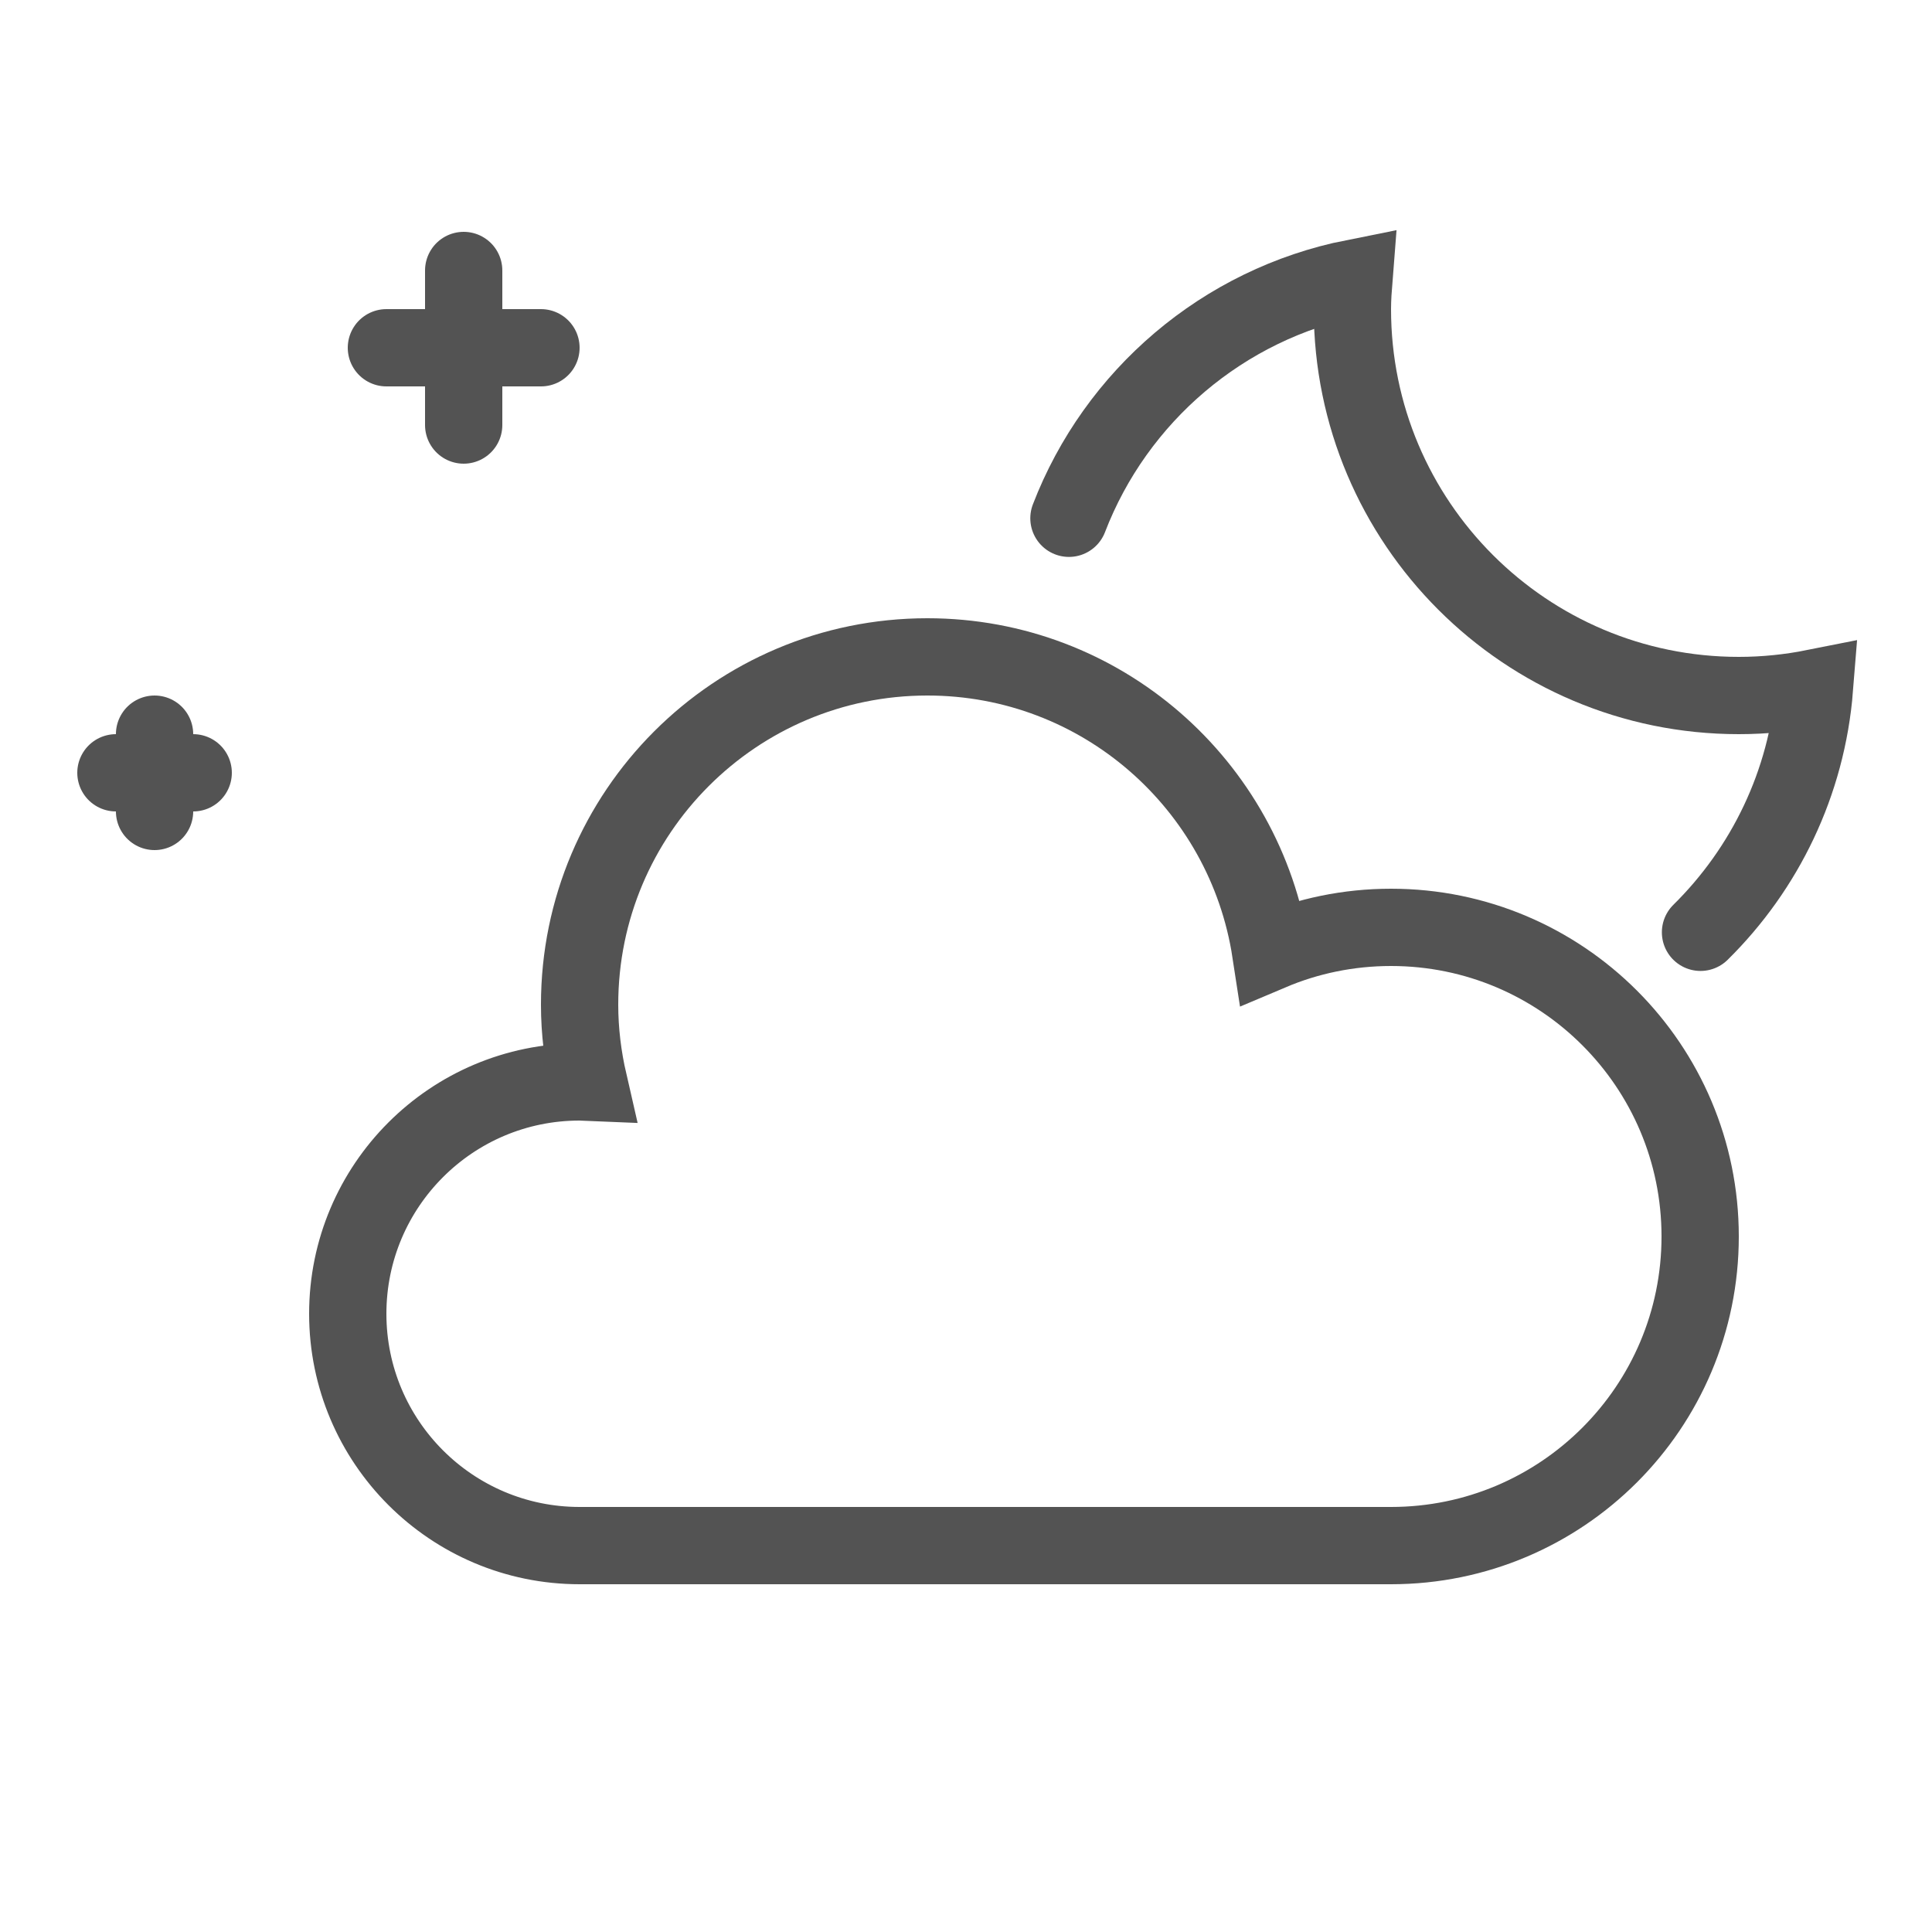 <?xml version="1.0" encoding="utf-8"?>
<!-- Generator: Adobe Illustrator 16.0.0, SVG Export Plug-In . SVG Version: 6.00 Build 0)  -->
<!DOCTYPE svg PUBLIC "-//W3C//DTD SVG 1.1//EN" "http://www.w3.org/Graphics/SVG/1.1/DTD/svg11.dtd">
<svg xmlns="http://www.w3.org/2000/svg" xmlns:xlink="http://www.w3.org/1999/xlink" version="1.1" id="Layer_1" x="0px" y="0px" width="50px" height="50px" viewBox="0 0 50 50" enable-background="new 0 0 50 50" xml:space="preserve" fill="#535353">


<path fill="none" stroke="#535353" stroke-width="2" stroke-linecap="round" stroke-miterlimit="10" d="M44.009,24.128  c1.662-1.639,2.753-3.854,2.95-6.323C46.326,17.931,45.671,18,45,18c-5.522,0-10-4.478-10-10c0-0.272,0.02-0.539,0.041-0.805  c-3.39,0.674-6.162,3.059-7.377,6.218"/>
<line fill="none" stroke="#535353" stroke-width="2" stroke-linecap="round" stroke-miterlimit="10" x1="12" y1="7" x2="12" y2="11"/>
<line fill="none" stroke="#535353" stroke-width="2" stroke-linecap="round" stroke-miterlimit="10" x1="10" y1="9" x2="14" y2="9"/>
<line fill="none" stroke="#535353" stroke-width="2" stroke-linecap="round" stroke-miterlimit="10" x1="4" y1="19" x2="4" y2="21"/>
<line fill="none" stroke="#535353" stroke-width="2" stroke-linecap="round" stroke-miterlimit="10" x1="3" y1="20" x2="5" y2="20"/>
<path fill="none" stroke="#535353" stroke-width="2" stroke-linecap="round" stroke-miterlimit="10" d="M36,24  c-1.105,0-2.158,0.224-3.115,0.629C32.223,20.311,28.504,17,24,17c-4.971,0-9,4.029-9,9c0,0.692,0.085,1.364,0.234,2.012  C15.156,28.009,15.079,28,15,28c-3.313,0-6,2.687-6,6s2.687,6,6,6c3.155,0,17.25,0,21,0c4.418,0,8-3.582,8-8S40.418,24,36,24z"/>
</svg>
